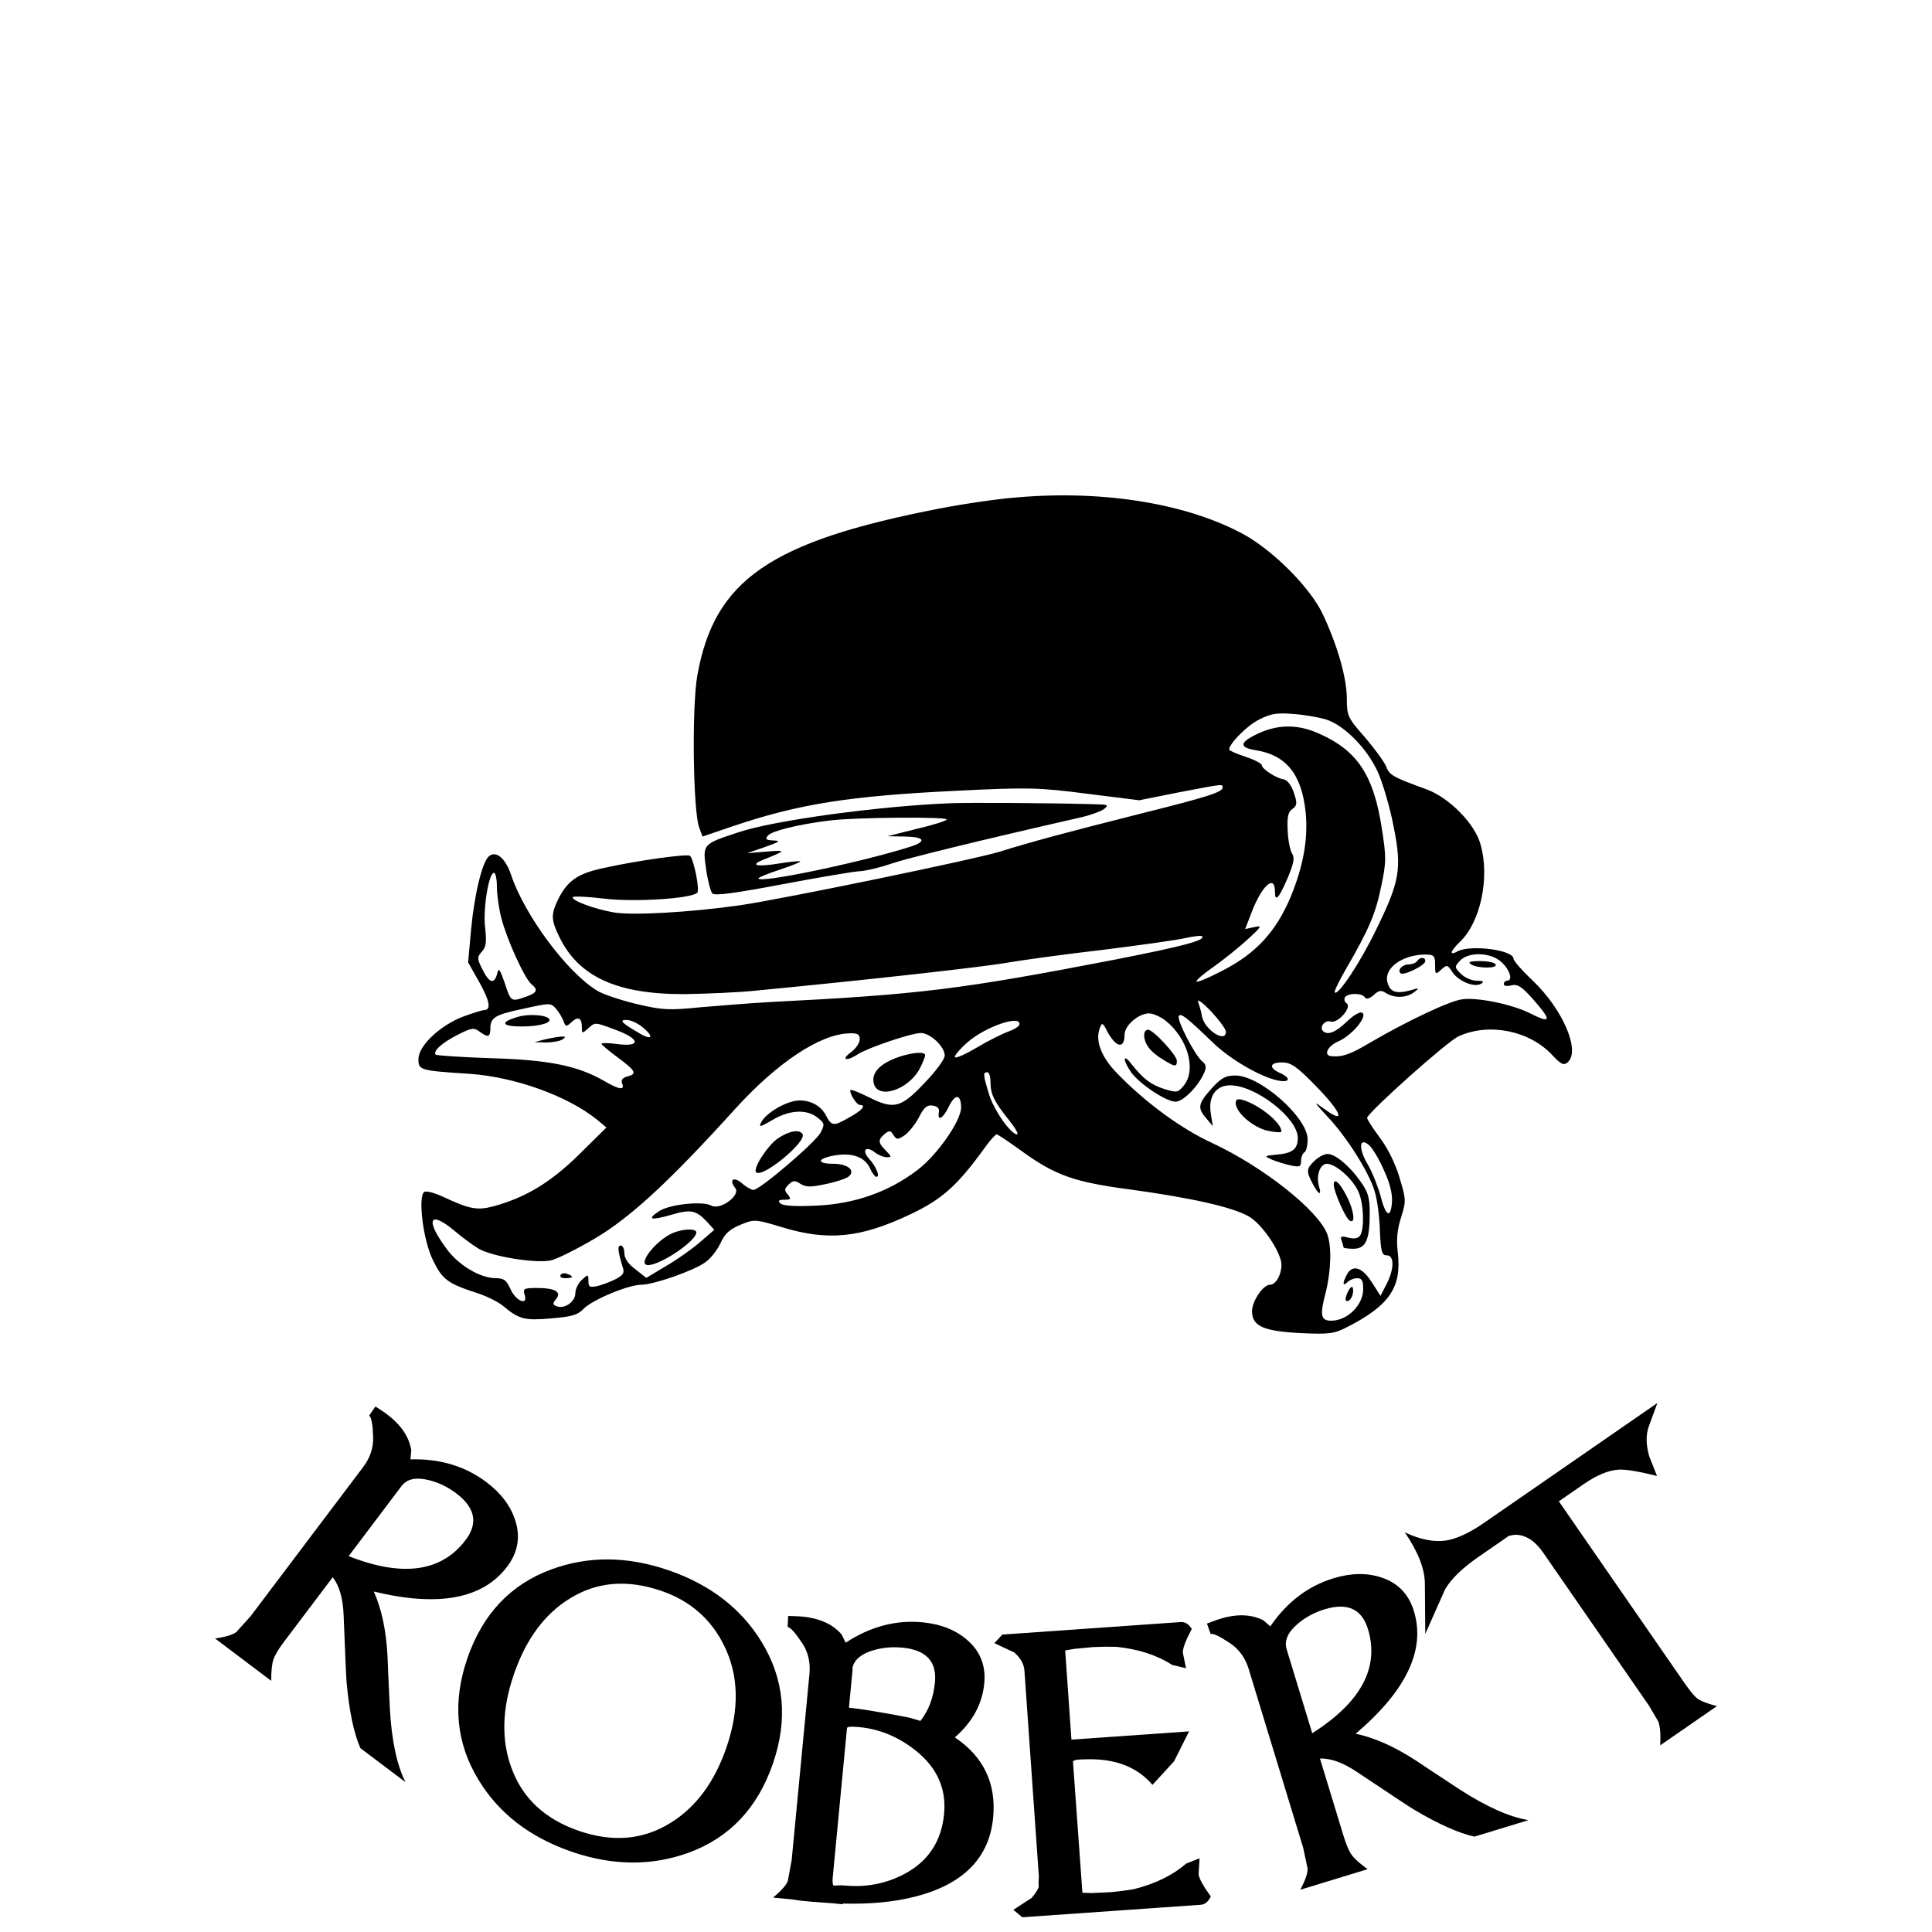 <?xml version="1.0" encoding="UTF-8" standalone="no"?>
<svg
   version="1.0"
   width="591pt"
   height="591pt"
   viewBox="0 0 591 591"
   preserveAspectRatio="xMidYMid meet"
   id="svg38"
   sodipodi:docname="2024-06-09_Robert_LilMonsta.svg"
   inkscape:export-filename="tinywow_Icon_lilmonsta_black_57861543_white.png"
   inkscape:export-xdpi="300"
   inkscape:export-ydpi="300"
   inkscape:version="1.2.2 (732a01da63, 2022-12-09)"
   xml:space="preserve"
   xmlns:inkscape="http://www.inkscape.org/namespaces/inkscape"
   xmlns:sodipodi="http://sodipodi.sourceforge.net/DTD/sodipodi-0.dtd"
   xmlns="http://www.w3.org/2000/svg"
   xmlns:svg="http://www.w3.org/2000/svg"><defs
     id="defs42"><rect
       x="148.273"
       y="634.318"
       width="783.314"
       height="250.255"
       id="rect798" /></defs><sodipodi:namedview
     id="namedview40"
     pagecolor="#ffffff"
     bordercolor="#111111"
     borderopacity="1"
     inkscape:showpageshadow="0"
     inkscape:pageopacity="0"
     inkscape:pagecheckerboard="1"
     inkscape:deskcolor="#d1d1d1"
     inkscape:document-units="pt"
     showgrid="false"
     inkscape:zoom="1.48"
     inkscape:cx="378.04054"
     inkscape:cy="393.91892"
     inkscape:window-width="3440"
     inkscape:window-height="1417"
     inkscape:window-x="1912"
     inkscape:window-y="-8"
     inkscape:window-maximized="1"
     inkscape:current-layer="svg38" /><g
     transform="translate(0,591) scale(0.1,-0.1)"
     fill="#000000"
     stroke="none"
     id="g36"
     style="fill-opacity:1"><path
       d="M3117 4389 c-59 -4 -167 -20 -240 -34 -522 -101 -692 -219 -744 -512 -17 -98 -13 -415 6 -465 l10 -27 88 30 c206 70 360 94 688 110 222 11 252 10 400 -9 l160 -20 120 24 c141 27 135 26 135 15 0 -14 -43 -28 -255 -81 -241 -61 -326 -84 -426 -115 -77 -24 -664 -145 -794 -164 -153 -22 -333 -32 -388 -22 -62 11 -133 38 -124 47 3 3 46 1 96 -5 91 -11 265 0 284 18 8 8 -10 100 -22 113 -7 7 -161 -14 -268 -38 -78 -17 -109 -40 -137 -98 -21 -44 -20 -61 5 -112 59 -122 177 -176 384 -175 66 1 165 5 220 11 344 33 692 72 765 85 47 8 177 26 290 39 113 14 227 30 254 36 27 6 51 9 53 6 12 -12 -56 -30 -264 -71 -476 -92 -600 -107 -1053 -130 -58 -3 -154 -11 -215 -16 -100 -10 -118 -9 -199 10 -49 12 -103 30 -120 41 -93 57 -221 231 -262 352 -17 52 -46 77 -68 59 -21 -17 -45 -118 -55 -225 l-9 -100 35 -62 c32 -58 36 -84 13 -84 -5 0 -34 -9 -64 -20 -70 -27 -136 -89 -136 -130 0 -34 5 -35 159 -45 137 -10 296 -67 386 -139 l30 -25 -85 -84 c-87 -85 -162 -130 -260 -157 -49 -13 -73 -9 -148 26 -29 14 -57 22 -64 18 -20 -13 -4 -147 26 -208 29 -60 45 -72 134 -101 29 -9 65 -27 80 -39 50 -42 66 -46 148 -39 63 5 82 11 99 29 25 27 137 74 177 74 37 0 161 43 196 69 16 11 36 37 46 58 13 29 27 42 60 56 44 18 45 18 128 -7 141 -43 241 -33 394 40 95 45 142 87 222 197 18 26 37 47 41 47 3 0 36 -22 72 -48 107 -78 164 -98 339 -121 182 -25 309 -53 360 -82 41 -23 100 -111 100 -148 0 -30 -17 -61 -35 -61 -21 0 -55 -50 -55 -81 0 -46 35 -61 149 -67 86 -4 102 -2 141 18 130 66 168 122 156 227 -5 41 -2 72 10 109 16 51 15 56 -5 122 -12 42 -37 92 -61 123 -22 30 -39 56 -38 60 11 24 246 234 280 249 92 42 215 18 285 -56 28 -30 36 -34 48 -24 41 34 -14 162 -106 250 -33 31 -59 61 -59 67 0 27 -130 44 -171 23 -27 -15 -23 0 7 29 63 60 92 196 63 298 -17 63 -95 142 -164 168 -105 38 -115 44 -125 71 -6 14 -35 54 -65 89 -52 59 -55 65 -55 118 0 62 -28 161 -73 257 -37 80 -149 193 -240 244 -171 94 -424 137 -690 115z m937 -679 c57 -17 128 -89 161 -162 15 -34 37 -108 48 -166 26 -129 19 -168 -53 -315 -48 -100 -117 -204 -127 -193 -3 2 13 35 35 73 70 121 90 168 107 251 16 76 16 90 1 184 -25 158 -75 232 -189 283 -68 31 -130 30 -195 -2 -51 -25 -51 -40 0 -48 93 -15 140 -74 152 -190 8 -81 -7 -164 -46 -259 -45 -106 -105 -172 -208 -225 -44 -23 -80 -38 -80 -33 0 5 24 25 53 45 28 20 75 57 102 82 45 41 47 45 22 39 l-28 -6 20 52 c31 81 71 117 71 63 0 -35 12 -22 41 46 17 42 20 57 11 71 -6 10 -12 42 -13 70 -2 40 1 56 14 65 15 11 16 17 5 50 -8 23 -20 39 -31 41 -23 3 -67 32 -67 43 0 5 -22 17 -50 26 -27 9 -50 19 -50 22 0 18 55 74 92 92 35 18 54 21 103 17 33 -2 77 -10 99 -16z m-2534 -513 c0 -23 6 -67 14 -97 17 -65 71 -184 92 -201 21 -17 17 -26 -17 -38 -46 -16 -46 -16 -65 42 -15 43 -19 48 -23 29 -9 -34 -24 -30 -45 12 -17 34 -17 38 -2 55 13 14 15 30 10 73 -7 57 11 168 27 168 5 0 9 -19 9 -43z m2870 -239 c0 -30 1 -30 19 -14 17 16 19 15 34 -8 19 -28 68 -48 88 -35 10 6 6 9 -13 9 -16 0 -37 9 -49 21 -20 20 -20 22 -3 40 26 29 98 26 129 -6 25 -24 33 -55 15 -55 -5 0 -10 -5 -10 -10 0 -6 10 -8 24 -4 19 4 31 -4 65 -42 59 -67 57 -77 -10 -43 -54 27 -161 49 -207 42 -38 -5 -169 -67 -282 -133 -60 -36 -85 -44 -117 -41 -26 2 -12 31 20 45 41 17 92 77 74 88 -7 4 -26 -7 -47 -27 -34 -33 -59 -43 -73 -29 -12 12 6 35 23 29 22 -7 67 44 49 56 -6 4 -8 12 -5 18 9 14 53 14 61 0 5 -7 14 -4 27 7 16 15 23 16 38 6 26 -16 62 -15 86 3 17 13 16 14 -14 5 -42 -11 -61 -4 -68 26 -11 42 45 83 114 84 29 0 32 -3 32 -32z m-640 -204 c0 -36 -64 5 -73 46 -2 14 -8 34 -12 45 -3 11 14 -2 39 -28 25 -27 46 -55 46 -63z m-2048 69 c8 -10 18 -26 22 -37 6 -17 8 -18 25 -2 20 18 31 12 31 -17 0 -19 1 -19 18 -4 23 21 20 21 87 -4 73 -27 76 -52 5 -43 -27 4 -50 4 -50 1 0 -3 23 -22 50 -42 55 -41 60 -50 29 -58 -15 -4 -20 -11 -16 -21 9 -22 -8 -20 -56 8 -80 46 -169 64 -345 69 -90 3 -166 8 -169 11 -10 10 20 37 68 61 41 21 49 22 65 10 27 -20 34 -18 34 9 0 33 15 42 95 59 91 20 89 20 107 0z m1862 -34 c69 -54 97 -151 57 -200 -17 -21 -21 -22 -57 -11 -43 13 -67 32 -102 76 -27 36 -29 15 -2 -24 26 -36 107 -90 136 -90 23 0 68 45 87 87 8 18 7 26 -5 36 -22 17 -79 127 -72 139 6 10 23 -3 106 -83 51 -49 143 -103 196 -114 38 -8 43 7 7 23 -35 16 -31 32 7 32 27 0 45 -12 106 -75 76 -78 90 -116 24 -68 -36 26 -35 25 9 -23 58 -61 127 -170 144 -228 8 -25 15 -79 16 -120 3 -65 6 -76 21 -76 24 0 23 -43 -1 -89 l-18 -35 -27 42 c-29 46 -59 55 -76 23 -14 -26 -13 -38 2 -23 7 7 20 12 30 12 14 0 18 -8 18 -33 0 -49 -48 -97 -98 -97 -32 0 -35 17 -17 85 17 68 19 142 5 180 -28 73 -196 206 -353 279 -95 44 -204 124 -290 213 -49 50 -68 101 -52 140 6 16 9 14 22 -12 27 -50 53 -55 53 -10 0 28 43 65 75 65 12 0 34 -10 49 -21z m-1600 -20 c39 -31 31 -44 -11 -18 -53 31 -60 39 -36 39 11 0 32 -9 47 -21z m1154 6 c-1 -5 -17 -15 -35 -21 -18 -7 -61 -28 -94 -48 -34 -20 -64 -34 -68 -30 -3 3 14 24 38 45 55 49 168 87 159 54z m-488 -44 c0 -11 -12 -29 -27 -40 -32 -23 -14 -29 21 -6 31 20 164 65 193 65 29 0 73 -42 73 -69 0 -11 -28 -49 -63 -85 -72 -76 -93 -81 -172 -41 -27 13 -51 23 -53 21 -6 -7 18 -46 28 -46 21 0 8 -16 -30 -37 -50 -29 -56 -29 -74 6 -18 35 -64 53 -104 41 -39 -11 -80 -39 -93 -62 -9 -17 -5 -17 34 6 52 31 105 34 138 7 22 -17 22 -21 9 -46 -16 -30 -186 -175 -205 -175 -6 0 -23 9 -36 21 -25 21 -40 10 -20 -15 18 -22 -46 -69 -73 -54 -27 15 -128 4 -160 -17 -39 -26 -25 -29 38 -11 60 18 76 14 111 -24 l20 -22 -44 -38 c-24 -21 -71 -54 -104 -73 l-60 -36 -33 26 c-22 16 -34 34 -34 49 0 13 -5 24 -11 24 -11 0 -9 -17 6 -67 6 -17 1 -24 -22 -36 -15 -8 -40 -17 -55 -21 -24 -5 -28 -3 -28 15 0 21 -1 22 -20 4 -11 -10 -20 -28 -20 -41 0 -26 -33 -49 -57 -40 -13 5 -13 9 -2 22 18 22 -3 34 -59 34 -39 0 -43 -2 -37 -21 11 -35 -28 -19 -44 19 -12 26 -20 32 -44 32 -48 0 -115 40 -151 90 -66 89 -53 119 23 56 22 -19 56 -44 74 -55 39 -24 171 -46 220 -37 18 3 80 34 136 67 109 64 231 177 430 397 129 142 260 229 349 231 25 1 32 -3 32 -18z m400 -132 c0 -37 12 -60 57 -116 19 -24 30 -43 24 -43 -19 0 -72 76 -86 124 -18 59 -18 66 -5 66 6 0 10 -14 10 -31z m-90 -77 c0 -41 -75 -148 -136 -193 -86 -65 -190 -102 -307 -107 -65 -3 -102 -1 -110 7 -8 8 -5 11 12 11 20 0 22 2 11 16 -11 12 -11 18 2 30 13 13 19 14 36 3 17 -11 32 -11 78 -1 31 6 63 17 70 23 22 18 -2 39 -47 39 -54 0 -49 17 7 26 54 8 90 -6 106 -41 6 -14 15 -25 19 -25 12 0 -1 32 -23 56 -23 26 -9 40 18 19 10 -8 27 -15 37 -15 15 0 15 2 -3 20 -24 24 -25 33 -4 51 15 12 18 11 27 -3 10 -15 13 -15 34 -1 13 9 33 34 44 55 15 30 25 39 42 36 15 -2 21 -9 19 -20 -5 -30 13 -20 31 18 19 39 37 37 37 -4z m1294 -193 c18 -39 26 -72 24 -97 -4 -51 -19 -43 -35 20 -8 29 -25 72 -39 96 -30 50 -26 86 5 58 10 -9 31 -44 45 -77z"
       id="path4"
       style="fill-opacity:1" /><path
       d="M4335 2970 c-3 -5 -15 -10 -25 -10 -20 0 -36 -17 -26 -27 9 -9 76 24 76 37 0 13 -17 13 -25 0z"
       id="path6"
       style="fill-opacity:1" /><path
       d="M4500 2960 c20 -13 83 -13 75 0 -3 6 -25 10 -48 10 -31 0 -38 -3 -27 -10z"
       id="path8"
       style="fill-opacity:1" /><path
       d="M1583 2799 c-55 -16 -49 -29 14 -29 54 0 94 12 82 24 -11 12 -65 15 -96 5z"
       id="path10"
       style="fill-opacity:1" /><path
       d="M1665 2730 l-30 -8 35 -1 c19 0 42 4 50 9 12 8 11 10 -5 9 -11 -1 -33 -5 -50 -9z"
       id="path12"
       style="fill-opacity:1" /><path
       d="M3500 2744 c0 -26 18 -51 54 -73 40 -25 46 -26 46 -6 0 17 -72 95 -88 95 -7 0 -12 -7 -12 -16z"
       id="path14"
       style="fill-opacity:1" /><path
       d="M3706 2580 c-41 -46 -44 -59 -16 -91 l20 -24 -6 38 c-9 52 15 87 59 87 78 0 207 -100 207 -161 0 -34 -16 -47 -65 -51 -38 -4 -39 -4 -15 -15 14 -6 40 -14 58 -18 28 -6 32 -4 32 14 0 11 5 23 10 26 6 3 10 21 10 40 0 66 -145 195 -221 195 -30 0 -43 -7 -73 -40z"
       id="path16"
       style="fill-opacity:1" /><path
       d="M3780 2536 c0 -29 53 -75 98 -85 23 -5 42 -6 42 -2 0 26 -66 80 -117 96 -17 5 -23 2 -23 -9z"
       id="path18"
       style="fill-opacity:1" /><path
       d="M4022 2360 c-26 -25 -27 -32 -7 -70 18 -35 29 -40 20 -9 -10 32 3 69 24 69 27 0 81 -48 97 -87 16 -36 18 -111 5 -132 -6 -9 -18 -12 -36 -7 -23 6 -26 4 -21 -9 3 -9 6 -19 6 -21 0 -2 14 -4 30 -4 38 0 50 27 50 109 0 48 -5 65 -29 98 -34 48 -77 83 -100 83 -10 0 -27 -9 -39 -20z"
       id="path20"
       style="fill-opacity:1" /><path
       d="M4080 2286 c0 -21 36 -103 49 -110 18 -11 13 31 -9 74 -22 43 -40 59 -40 36z"
       id="path22"
       style="fill-opacity:1" /><path
       d="M4122 1956 c-7 -16 -8 -26 -1 -26 12 0 22 25 17 41 -2 6 -9 0 -16 -15z"
       id="path24"
       style="fill-opacity:1" /><path
       d="M2747 2676 c-53 -19 -79 -45 -75 -75 7 -58 108 -27 143 43 8 16 15 33 15 38 0 12 -39 9 -83 -6z"
       id="path26"
       style="fill-opacity:1" /><path
       d="M2380 2428 c-32 -22 -78 -93 -67 -104 19 -19 156 94 142 117 -10 15 -40 10 -75 -13z"
       id="path28"
       style="fill-opacity:1" /><path
       d="M2060 2139 c-52 -21 -114 -99 -77 -99 39 1 147 74 147 100 0 12 -37 12 -70 -1z"
       id="path30"
       style="fill-opacity:1" /><path
       d="M1715 2010 c-4 -6 3 -10 14 -10 25 0 27 6 6 13 -8 4 -17 2 -20 -3z"
       id="path32"
       style="fill-opacity:1" /><path
       d="M2910 3453 c-213 -8 -542 -52 -651 -89 -110 -36 -110 -36 -99 -113 5 -35 14 -69 19 -74 8 -8 71 1 214 28 111 21 218 39 237 40 19 1 62 11 96 23 50 17 266 70 586 143 25 6 55 17 65 24 16 13 13 14 -32 15 -155 4 -379 5 -435 3z m-14 -50 c-4 -5 -46 -18 -94 -29 l-87 -22 53 -1 c59 -1 68 -14 20 -30 -145 -47 -468 -115 -468 -98 0 3 30 15 66 27 36 12 64 23 62 25 -2 2 -30 -1 -62 -6 -67 -11 -93 -7 -56 9 77 31 77 32 15 27 l-60 -5 55 19 c45 16 50 19 26 20 -23 1 -26 4 -17 15 12 14 91 34 188 46 78 10 368 12 359 3z"
       id="path34"
       style="fill-opacity:1" /></g><g
     aria-label="ROBERT"
     id="text796"
     style="font-size:144px;line-height:1;font-family:'Dumbledor 1';-inkscape-font-specification:'Dumbledor 1, ';text-align:center;text-anchor:middle;white-space:pre;shape-padding:2.17;fill-opacity:1"
     transform="translate(13.558,367.116)"><path
       d="M 110.493,178.06 96.686,167.642 q -3.017,-6.857 -4.216,-20.094 -0.191,-2.082 -0.91,-20.506 -0.287,-7.792 -3.341,-11.682 l -14.823,19.644 q -2.668,3.536 -3.335,5.587 -0.667,2.051 -0.652,6.467 L 52.234,134.098 q 5.065,-0.759 6.545,-2.02 l 4.345,-4.825 34.432,-45.63 q 3.176,-4.209 3.036,-9.16 -0.208,-5.794 -1.218,-6.557 l 1.921,-2.779 1.825,1.201 q 8.014,5.255 9.133,12.177 l -0.261,2.798 q 13.501,-0.382 23.267,6.987 6.735,5.082 8.825,11.768 2.411,7.545 -2.502,14.055 -11.181,14.817 -40.804,7.615 3.563,7.885 4.203,19.644 0.142,4.247 0.726,16.315 0.829,14.543 4.786,22.374 z m 18.4,-74.112 q 5.802,-7.689 -2.897,-14.254 -3.929,-2.965 -8.398,-4.047 -5.874,-1.438 -8.33,1.818 L 93.09,108.906 q 24.707,9.748 35.804,-4.957 z"
       id="path845"
       style="fill-opacity:1" /><path
       d="m 222.891,172.324 q -7.021,20.412 -25.742,27.282 -17.003,6.197 -35.819,-0.275 -19.082,-6.564 -28.409,-21.817 -10.488,-17.066 -3.513,-37.345 6.998,-20.346 25.72,-27.216 16.936,-6.22 35.819,0.275 19.016,6.541 28.409,21.817 10.488,17.066 3.536,37.279 z m -14.229,-4.894 q 6.015,-17.487 -0.682,-31.092 -5.976,-12.242 -19.207,-16.793 -15.691,-5.397 -28.106,2.378 -11.519,7.117 -17.031,23.141 -5.466,15.891 -0.718,28.677 5.049,13.857 20.607,19.208 15.558,5.352 28.063,-2.467 11.609,-7.16 17.075,-23.051 z"
       id="path847"
       style="fill-opacity:1" /><path
       d="m 290.244,188.92 q -1.764,18.479 -23.847,24.14 -9.63,2.471 -22.169,2.122 l 0.12,0.223 -3.36,-0.321 q -1.05,-0.1 -3.226,-0.237 -2.176,-0.137 -3.226,-0.237 l -3.22,-0.307 -2.436,-0.374 -5.95,-0.568 q 3.917,-3.299 4.517,-5.149 l 1.175,-6.386 5.432,-56.905 q 0.501,-5.25 -2.211,-9.393 -3.212,-4.827 -4.472,-4.947 l 0.181,-3.373 2.183,0.067 q 9.579,0.279 14.158,5.589 l 1.243,2.52 q 11.301,-7.397 23.48,-6.235 8.399,0.802 13.681,5.403 6.005,5.164 5.23,13.284 -0.902,9.449 -8.993,16.517 13.207,8.889 11.711,24.568 z m -17.803,-41.395 q 0.915,-9.589 -9.934,-10.625 -4.62,-0.441 -8.833,0.781 -5.52,1.592 -6.434,5.248 l -0.017,0.917 -1.089,11.409 q 5.733,0.618 17.595,2.88 1.043,0.17 4.266,1.184 3.777,-4.796 4.446,-11.795 z m 2.798,40.245 q 1.102,-11.549 -8.609,-19.327 -7.941,-6.338 -17.321,-7.233 -3.64,-0.347 -3.77,0.276 l -4.383,45.916 q -0.107,1.12 0.143,2.203 0.273,0.097 0.63,0.06 1.707,-0.12 2.897,-0.006 9.799,0.935 18.203,-3.489 11.007,-5.801 12.21,-18.4 z"
       id="path849"
       style="fill-opacity:1" /><path
       d="m 356.816,213.01 q -1.1,2.403 -3.064,2.541 l -54.569,3.825 -2.767,-2.273 5.596,-3.635 q 1.756,-2.097 2.164,-3.323 -0.064,-0.912 0.014,-2.82 l 0.06,-0.145 -4.435,-63.267 q -0.211,-3.016 -3.139,-5.56 l -6.048,-2.818 2.423,-2.637 54.569,-3.825 q 1.964,-0.138 3.389,2.088 -2.863,5.417 -2.73,7.31 l 0.966,4.725 -4.302,-1.038 q -6.867,-4.453 -16.95,-5.508 l -3.527,-0.035 -3.587,0.11 -5.812,0.548 -2.786,0.477 1.912,27.285 35.982,-2.522 -4.576,9.131 -6.612,7.23 q -6.987,-8.18 -20.143,-7.822 -0.281,0.02 -1.618,0.043 -1.408,0.028 -2.024,0.283 -0.621,0.185 -0.522,0.6 l 2.868,39.905 2.825,0.084 5.831,-0.268 3.567,-0.391 3.487,-0.526 q 9.837,-2.452 16.016,-7.819 l 4.115,-1.628 -0.297,4.814 q 0.133,1.894 3.723,6.858 z"
       id="path851"
       style="fill-opacity:1" /><path
       d="m 454.031,189.662 -16.545,5.044 q -7.321,-1.591 -18.733,-8.403 -1.796,-1.07 -17.123,-11.319 -6.471,-4.349 -11.414,-4.165 l 7.176,23.54 q 1.292,4.237 2.559,5.983 1.267,1.745 4.848,4.329 l -20.581,6.274 q 2.364,-4.543 2.214,-6.482 l -1.348,-6.352 -16.668,-54.68 q -1.538,-5.044 -5.625,-7.841 -4.81,-3.238 -6.02,-2.869 l -1.119,-3.187 2.044,-0.77 q 8.962,-3.394 15.22,-0.229 l 2.109,1.856 q 7.628,-11.146 19.331,-14.714 8.071,-2.46 14.708,-0.22 7.52,2.486 9.899,10.287 5.413,17.756 -17.829,37.484 8.473,1.754 18.361,8.149 3.519,2.382 13.624,9.005 12.252,7.879 20.912,9.282 z m -49.133,-58.456 q -2.809,-9.214 -13.234,-6.036 -4.708,1.435 -8.21,4.414 -4.616,3.906 -3.427,7.807 l 7.832,25.692 q 22.411,-14.256 17.039,-31.877 z"
       id="path853"
       style="fill-opacity:1" /><path
       d="m 493.442,62.059 -2.61,7.105 q -1.417,3.886 0.097,9.165 l 2.384,6.045 q -8.461,-2.1 -11.677,-1.928 -4.696,0.255 -10.769,4.454 l -7.576,5.238 38.108,55.117 q 2.799,4.048 4.124,5.099 1.542,1.242 6.126,2.432 l -17.35,11.996 q 0.27,-4.803 -0.551,-7.227 l -2.932,-4.982 -32.31,-46.731 q -3.719,-5.379 -8.401,-5.475 -0.605,-0.009 -2.081,0.328 l -9.427,6.518 q -7.229,4.998 -10.074,9.786 l -6.087,13.697 -0.124,-15.387 q -0.036,-6.728 -6.136,-15.675 6.98,3.295 12.583,2.498 4.941,-0.766 11.708,-5.445 z"
       id="path855"
       style="fill-opacity:1" /></g></svg>
